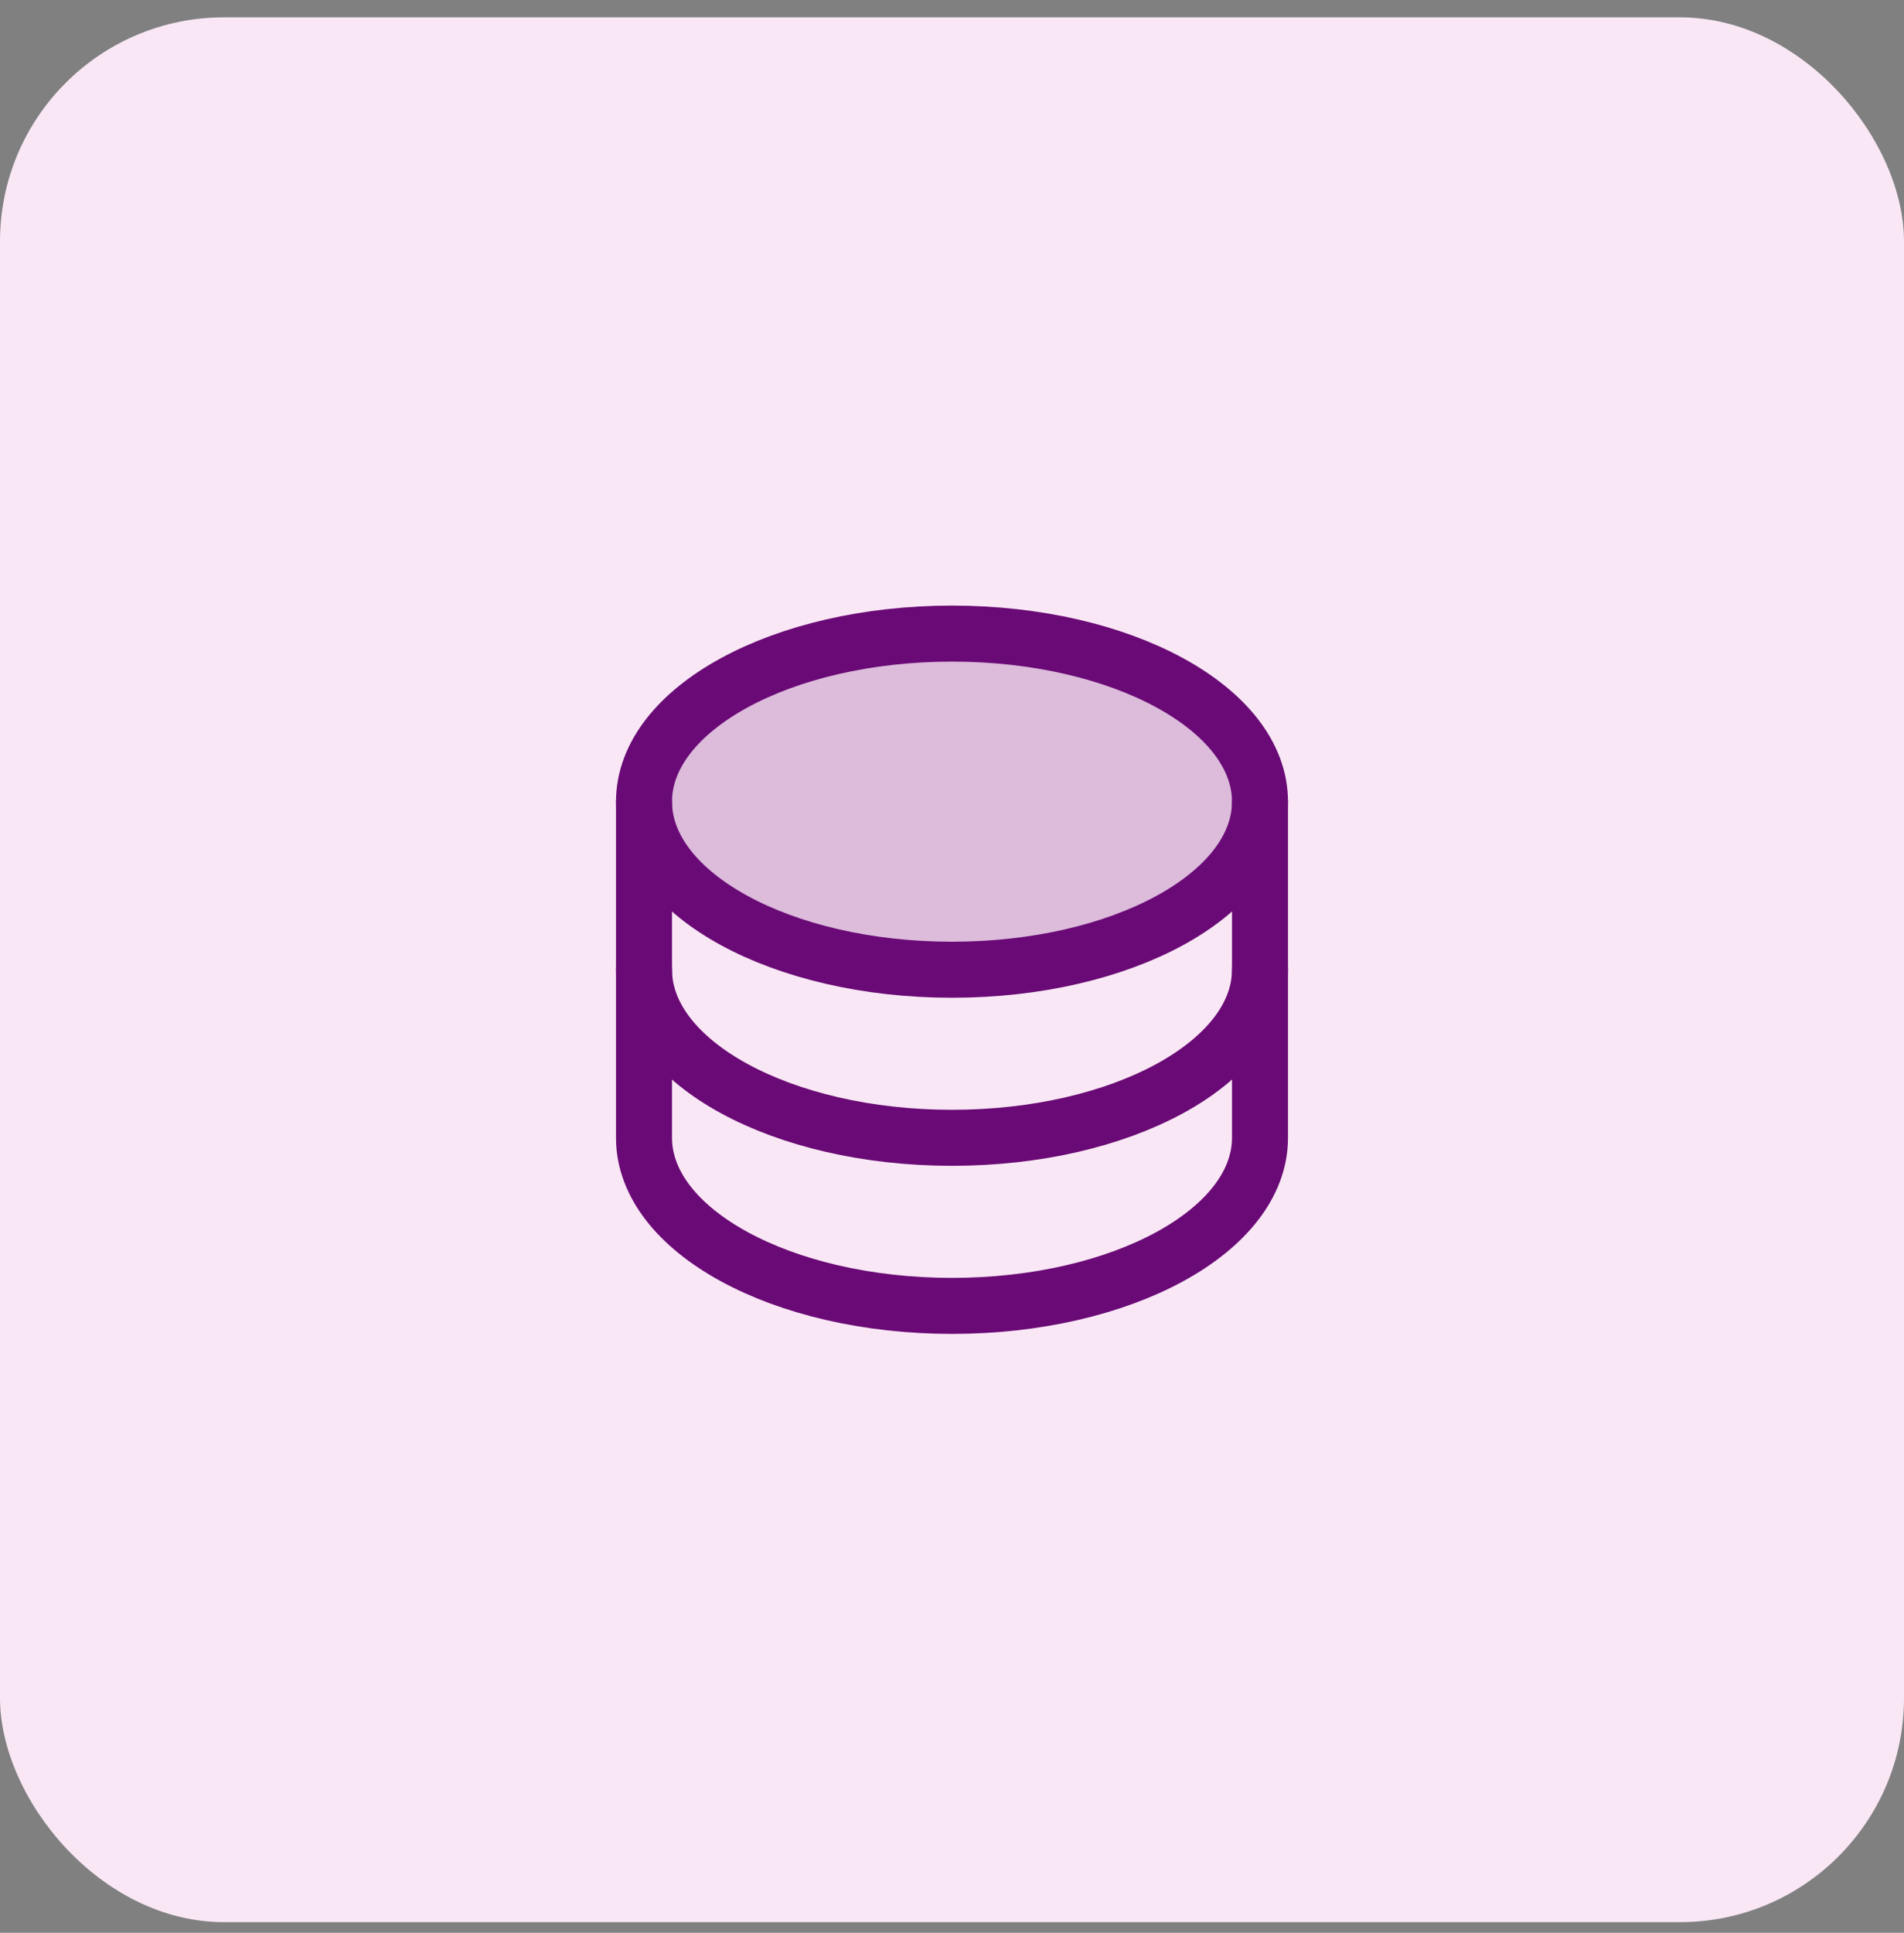 <svg width="68" height="69" viewBox="0 0 68 69" fill="none" xmlns="http://www.w3.org/2000/svg">
<rect x="0" y="0" width="68" height="69" fill="#808080" stroke="none"/>
<rect y="0.619" width="68" height="68" rx="8" fill="#F9E7F5"/>
<g clip-path="url(#clip0_1647_32130)">
<path opacity="0.2" d="M34 34.619C40.075 34.619 45 31.932 45 28.619C45 25.305 40.075 22.619 34 22.619C27.925 22.619 23 25.305 23 28.619C23 31.932 27.925 34.619 34 34.619Z" fill="#6A0A76"/>
<path d="M34 34.619C40.075 34.619 45 31.932 45 28.619C45 25.305 40.075 22.619 34 22.619C27.925 22.619 23 25.305 23 28.619C23 31.932 27.925 34.619 34 34.619Z" stroke="#6A0A76" stroke-width="2" stroke-linecap="round" stroke-linejoin="round"/>
<path d="M23 28.619V34.619C23 37.932 27.925 40.619 34 40.619C40.075 40.619 45 37.932 45 34.619V28.619" stroke="#6A0A76" stroke-width="2" stroke-linecap="round" stroke-linejoin="round"/>
<path d="M23 34.619V40.619C23 43.932 27.925 46.619 34 46.619C40.075 46.619 45 43.932 45 40.619V34.619" stroke="#6A0A76" stroke-width="2" stroke-linecap="round" stroke-linejoin="round"/>
</g>
<defs>
<clipPath id="clip0_1647_32130">
<rect width="32" height="32" fill="#6A0A76" transform="translate(18 18.619)"/>
</clipPath>
</defs>
</svg>

